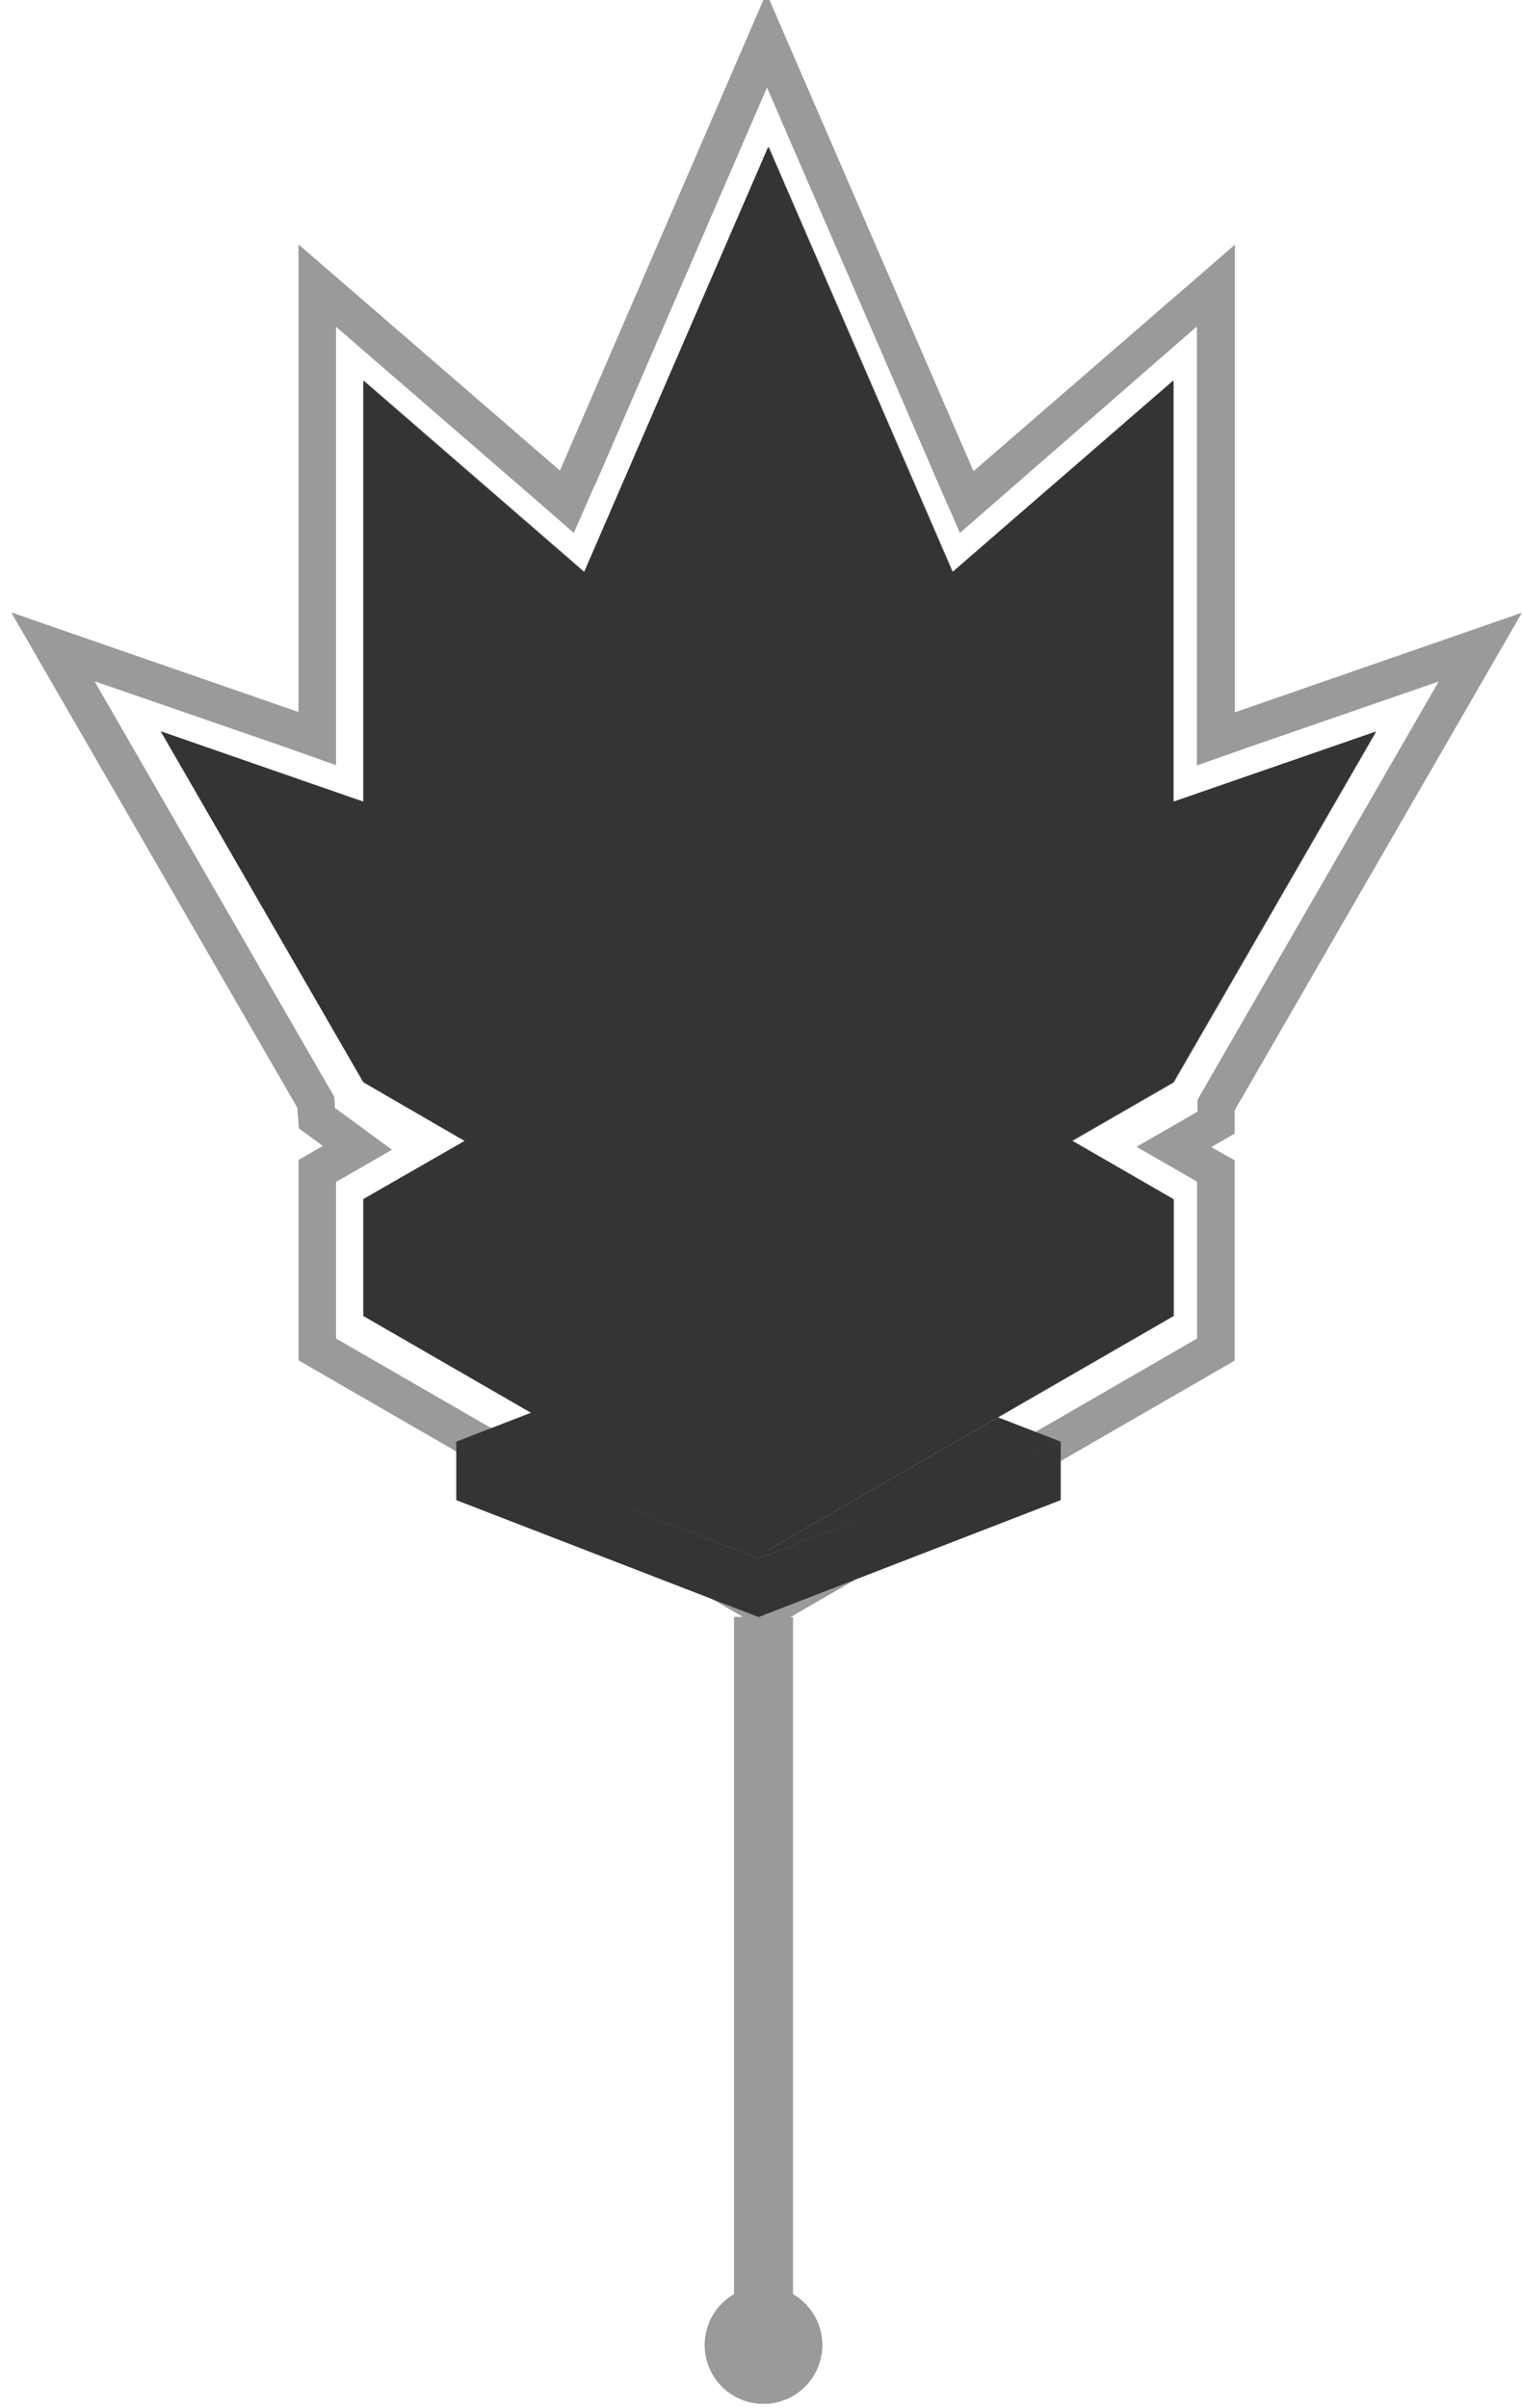 <svg viewBox="0 0 51.83 82" xmlns="http://www.w3.org/2000/svg" xmlns:xlink="http://www.w3.org/1999/xlink">
  <defs>
    <path d="M25.31 55.06l-15.14-8.74V39.5l.83-.48-.82-.6-.05-.7L.39 20.86l9.78 3.39V8.33l8.9 7.7L26.1-.23l7.05 16.28 8.9-7.71v15.92l9.77-3.39-9.78 16.94v.79l-.8.46.8.45v6.82l-15.14 8.74H27v23.05a2 2 0 1 1-2 0V55.06h.31zm-5.07-38.52l-.7 1.6L18.23 17l-6.79-5.88V26.05l-1.69-.6-6.54-2.26 8.02 13.9.15.25.02.29v.1l.36.26 1.58 1.16-1.7.98-.2.11v5.34l14.67 8.47 14.66-8.47v-5.34l-.15-.09-1.91-1.1 1.91-1.1.16-.1v-.39l.17-.3L49 23.2l-6.54 2.26-1.7.6V11.11L34 17l-1.31 1.14-.7-1.6-5.87-13.57-5.87 13.57z" id="a"/>
    <path d="M25.83 55.06l-10.29-3.98v-1.99l10.3 3.98 10.28-3.98v1.99l-10.29 3.98zm10.3-5.97l-10.3 3.98-10.29-3.98 10.3-3.98 10.28 3.98z" id="c"/>
    <filter x="-58.3%" y="-120.6%" width="216.6%" height="341.2%" filterUnits="objectBoundingBox" id="b">
      <feGaussianBlur stdDeviation="4" in="SourceGraphic"/>
    </filter>
  </defs>
  <g fill="none" fill-rule="evenodd">
    <use fill="#343434" xlink:href="#a"/>
    <use fill-opacity=".5" fill="#FFF" xlink:href="#a"/>
    <g filter="url(#b)">
      <use fill-opacity=".4" fill="#000" xlink:href="#c"/>
      <use fill="#343434" style="mix-blend-mode:normal" xlink:href="#c"/>
    </g>
    <g>
      <path fill="#CCC" d="M26.18 44.81l13.8-31.85-27.58 23.9z"/>
      <path fill="#666" d="M39.97 12.96v23.9L26.18 44.8z"/>
      <path fill="#CCC" d="M26.19 44.81l-13.8-31.85v23.9z"/>
      <path fill="#999" d="M12.4 12.96l27.57 23.9-13.79 7.95z"/>
      <path fill="#CCC" d="M39.97 36.85l-13.79 7.96-13.78-7.96 13.78-7.96z"/>
      <path fill="#666" d="M26.18 5v39.81l13.8-7.96z"/>
      <path fill="#999" d="M26.18 44.81L5.5 24.91l34.47 11.94z"/>
      <path fill="#999" d="M39.97 40.83L26.18 48.8 12.4 40.83l13.78-7.96z"/>
      <path fill="#666" d="M26.18 48.8v3.97l13.8-7.96v-3.98z"/>
      <path fill="#CCC" d="M12.4 44.81l13.78 7.96V48.8L12.4 40.83zM26.18 5L12.4 36.85l13.78 7.96z"/>
      <path fill="#CCC" d="M12.4 36.85l13.78 7.96 20.69-19.9z"/>
      <path fill="#666" d="M26.18 44.81l13.8-7.96 6.89-11.94z"/>
      <path fill="#CCC" d="M5.5 24.9l6.9 11.95 13.78 7.96z"/>
      <path fill="#343434" style="mix-blend-mode:color" d="M26.16 5l-6.27 14.48-7.52-6.52V27.3l-6.9-2.4 6.9 11.95 3.45 2-3.45 1.98v3.98l13.79 7.96 13.79-7.96v-3.98l-3.45-1.99 3.45-1.99 6.9-11.94-6.9 2.39V12.96l-7.52 6.52z"/>
    </g>
  </g>
</svg>